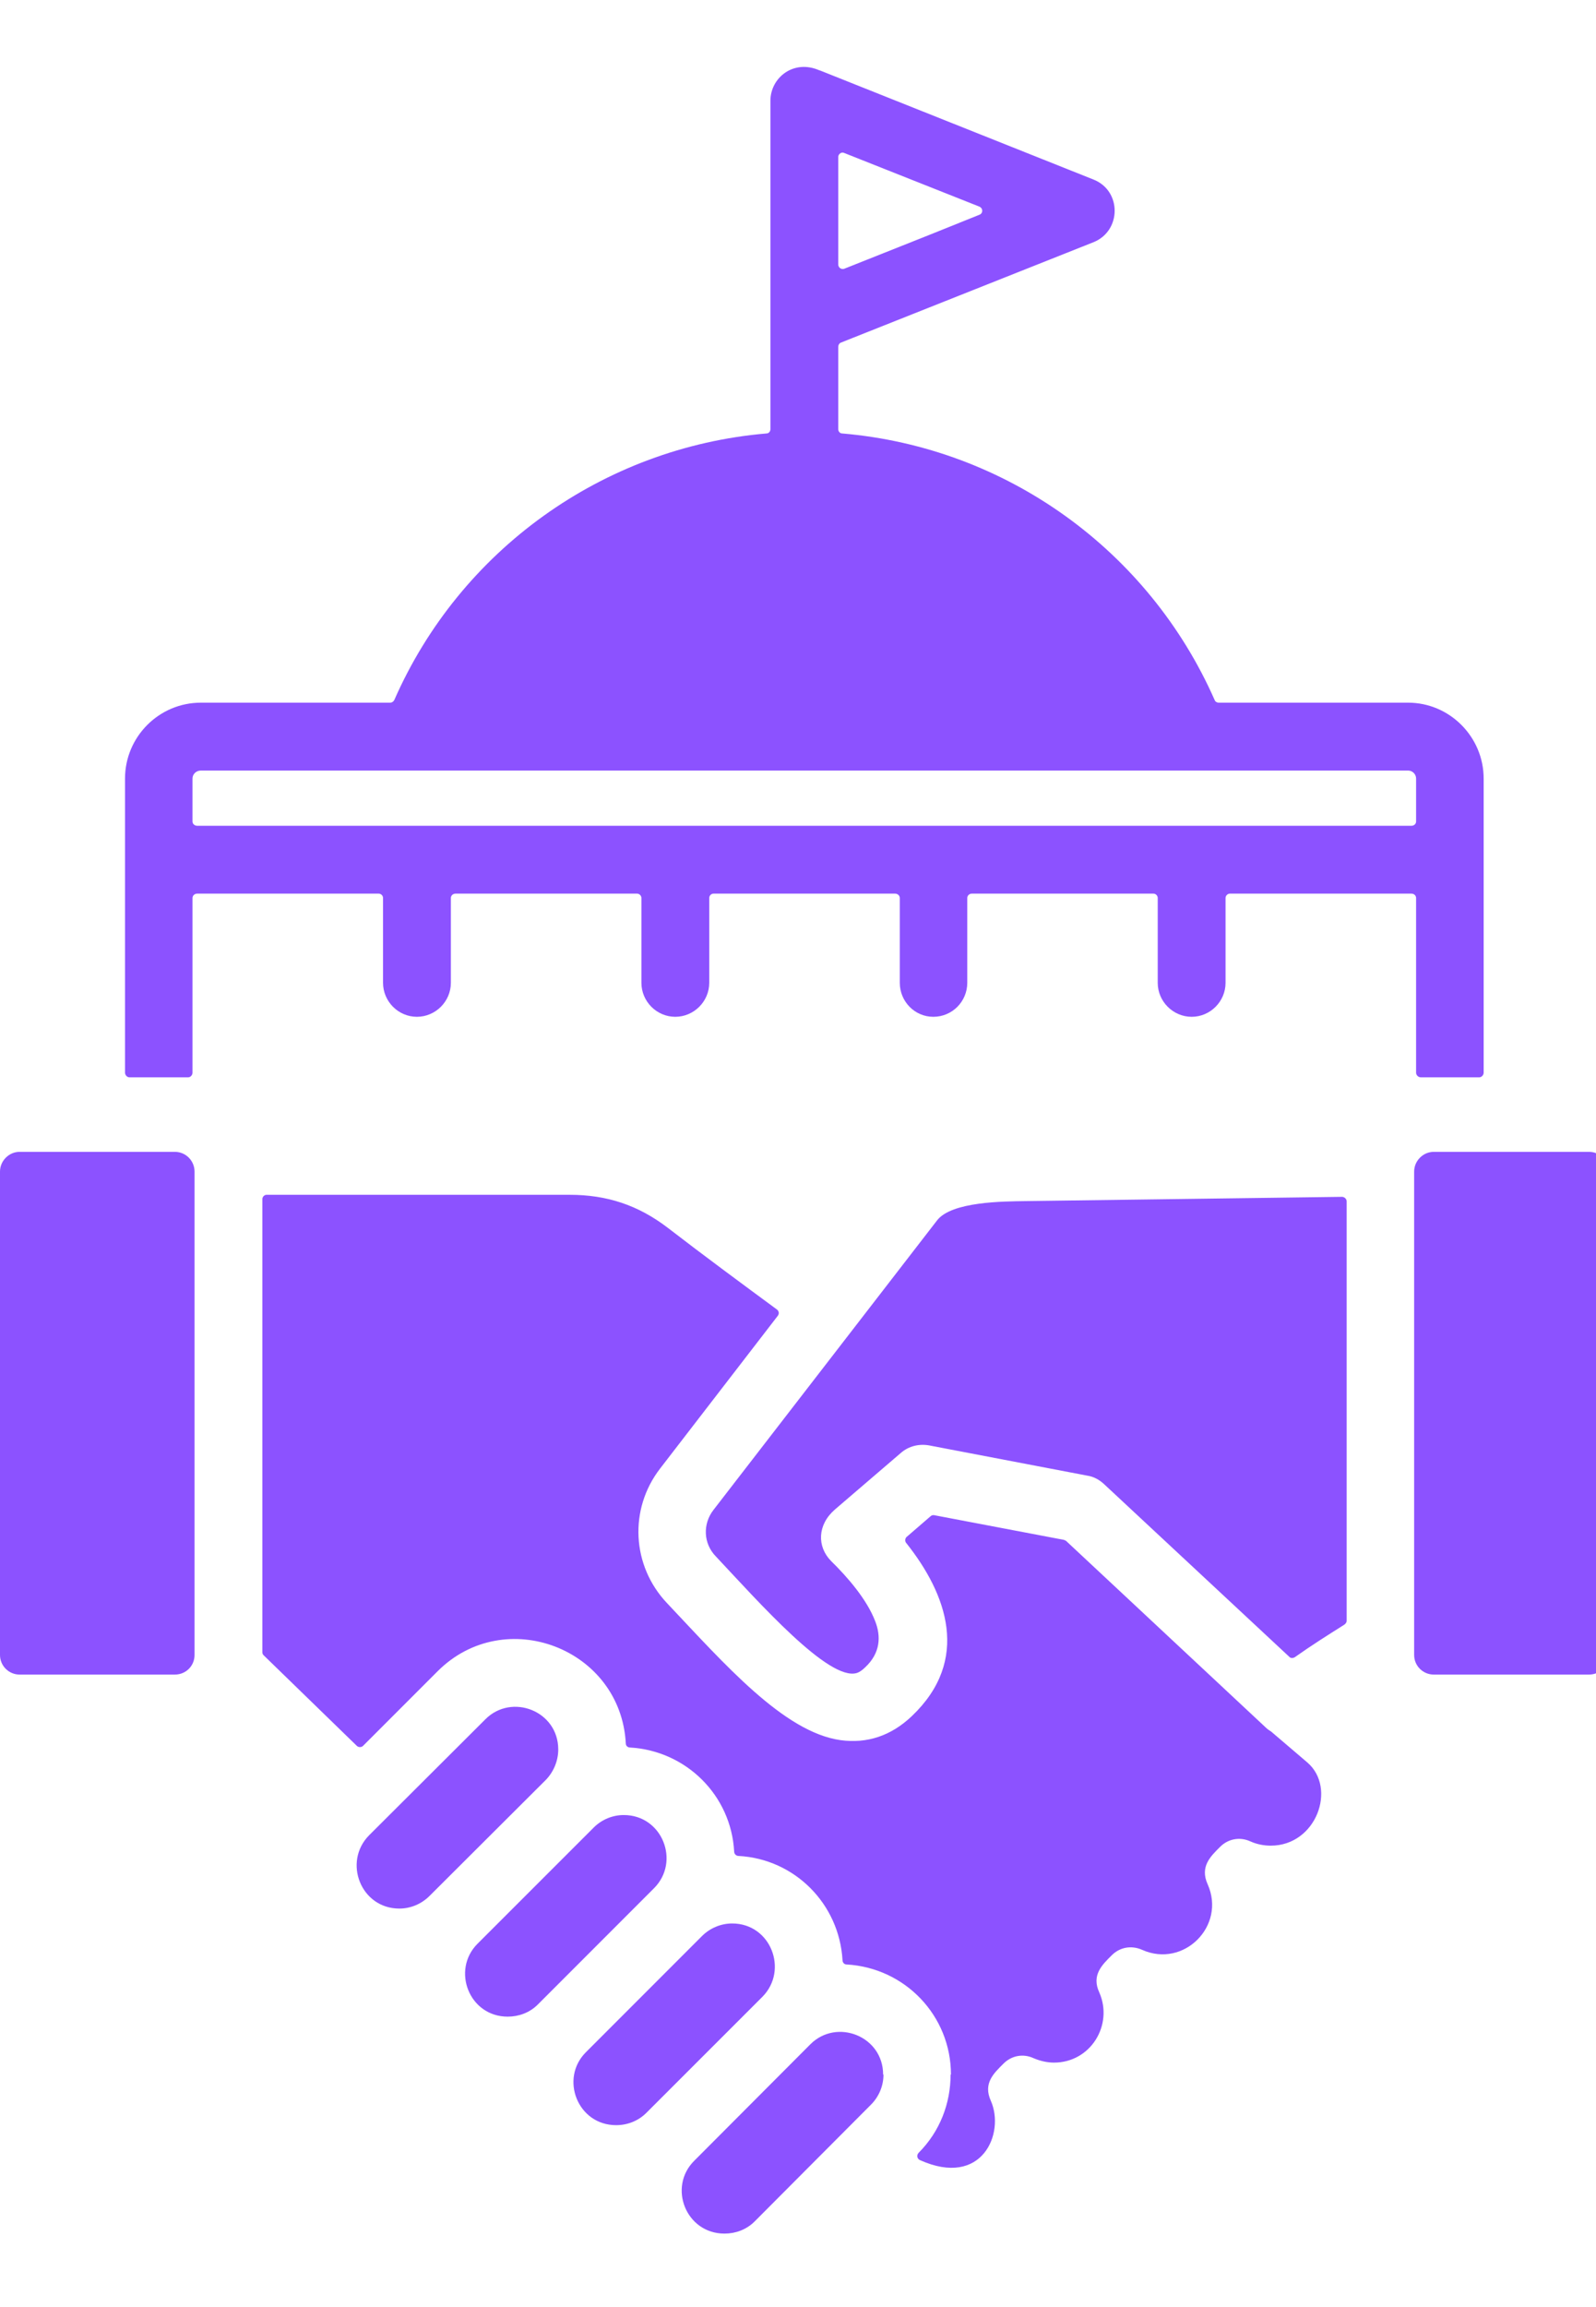 <svg width="18" height="26" viewBox="0 0 18 26" fill="none" xmlns="http://www.w3.org/2000/svg">
<path fill-rule="evenodd" clip-rule="evenodd" d="M9.454 3.91V4.836C9.454 4.863 9.473 4.885 9.499 4.885C11.351 5.043 12.956 6.205 13.699 7.889C13.706 7.908 13.725 7.919 13.744 7.919H15.881C16.35 7.919 16.733 8.305 16.733 8.774V12.089C16.733 12.115 16.71 12.141 16.684 12.141H16.024C15.994 12.141 15.971 12.115 15.971 12.089V10.12C15.971 10.094 15.949 10.071 15.919 10.071H13.871C13.845 10.071 13.822 10.094 13.822 10.12V11.076C13.822 11.286 13.65 11.459 13.44 11.459C13.23 11.459 13.057 11.286 13.057 11.076V10.12C13.057 10.094 13.035 10.071 13.009 10.071H10.961C10.931 10.071 10.909 10.094 10.909 10.12V11.076C10.909 11.286 10.74 11.459 10.526 11.459C10.316 11.459 10.148 11.286 10.148 11.076V10.12C10.148 10.094 10.125 10.071 10.095 10.071H8.047C8.021 10.071 7.999 10.094 7.999 10.12V11.076C7.999 11.286 7.826 11.459 7.616 11.459C7.406 11.459 7.234 11.286 7.234 11.076V10.12C7.234 10.094 7.211 10.071 7.185 10.071H5.138C5.107 10.071 5.085 10.094 5.085 10.12V11.076C5.085 11.286 4.912 11.459 4.702 11.459C4.492 11.459 4.32 11.286 4.32 11.076V10.12C4.32 10.094 4.298 10.071 4.271 10.071H2.224C2.194 10.071 2.171 10.094 2.171 10.12V12.089C2.171 12.115 2.149 12.141 2.123 12.141H1.459C1.433 12.141 1.41 12.115 1.41 12.089V8.774C1.41 8.305 1.792 7.919 2.265 7.919H4.399C4.421 7.919 4.436 7.908 4.447 7.889C5.186 6.205 6.795 5.043 8.644 4.885C8.67 4.885 8.689 4.863 8.689 4.836V1.135C8.689 0.876 8.951 0.663 9.244 0.794C9.244 0.794 9.244 0.794 9.248 0.794L12.334 2.024C12.652 2.151 12.649 2.601 12.334 2.729L9.484 3.861C9.465 3.869 9.454 3.888 9.454 3.91ZM6.296 19.716C6.296 19.281 5.771 19.079 5.475 19.375L4.162 20.684C3.866 20.984 4.069 21.509 4.504 21.509C4.628 21.509 4.751 21.46 4.845 21.366L6.157 20.058C6.247 19.964 6.296 19.84 6.296 19.716ZM6.694 20.598C6.787 20.504 6.911 20.455 7.035 20.455C7.47 20.455 7.676 20.98 7.376 21.28L6.067 22.589C5.974 22.683 5.85 22.727 5.726 22.727C5.291 22.727 5.089 22.203 5.385 21.906L6.694 20.598ZM7.916 21.82L6.607 23.129C6.311 23.425 6.514 23.95 6.949 23.95C7.072 23.95 7.196 23.905 7.29 23.811L8.599 22.503C8.895 22.203 8.693 21.677 8.258 21.677C8.134 21.677 8.01 21.726 7.916 21.82ZM9.139 23.039C9.435 22.742 9.96 22.945 9.96 23.38H9.964C9.964 23.504 9.915 23.628 9.821 23.721L8.512 25.034C8.419 25.128 8.295 25.172 8.171 25.172C7.736 25.172 7.53 24.648 7.83 24.351L9.139 23.039ZM7.444 16.551C7.091 17.009 7.125 17.646 7.522 18.066C8.168 18.749 8.839 19.521 9.48 19.611C9.78 19.652 10.05 19.562 10.283 19.341C10.95 18.707 10.68 17.965 10.219 17.387C10.204 17.369 10.207 17.335 10.226 17.32L10.496 17.087C10.508 17.076 10.523 17.073 10.537 17.076L12 17.354C12.008 17.358 12.015 17.361 12.023 17.365L14.276 19.469C14.295 19.488 14.318 19.503 14.336 19.514L14.745 19.863C15.079 20.151 14.846 20.8 14.332 20.8C14.254 20.8 14.175 20.785 14.1 20.751C13.984 20.699 13.852 20.721 13.759 20.815C13.654 20.92 13.53 21.036 13.62 21.235C13.83 21.704 13.35 22.184 12.881 21.974C12.761 21.921 12.63 21.944 12.54 22.034C12.431 22.142 12.307 22.259 12.398 22.454C12.559 22.821 12.3 23.245 11.887 23.245C11.809 23.245 11.73 23.226 11.659 23.196C11.539 23.14 11.408 23.166 11.318 23.256C11.209 23.365 11.085 23.477 11.175 23.676C11.336 24.04 11.078 24.659 10.376 24.344C10.342 24.329 10.335 24.288 10.361 24.261C10.601 24.021 10.721 23.703 10.721 23.38H10.725C10.725 22.716 10.207 22.176 9.547 22.139C9.521 22.139 9.502 22.116 9.502 22.09C9.465 21.456 8.963 20.95 8.329 20.916C8.303 20.916 8.28 20.894 8.28 20.867C8.246 20.234 7.74 19.731 7.106 19.694C7.08 19.694 7.058 19.675 7.058 19.649C7.001 18.576 5.692 18.078 4.935 18.835L4.095 19.675C4.076 19.694 4.043 19.694 4.024 19.675L2.974 18.655C2.962 18.644 2.959 18.633 2.959 18.617V13.514C2.959 13.488 2.981 13.465 3.007 13.465H6.424C6.844 13.465 7.196 13.581 7.53 13.836C7.939 14.151 8.351 14.455 8.764 14.759C8.786 14.777 8.79 14.807 8.771 14.83L7.444 16.551ZM10.568 13.754L8.047 17.016C7.924 17.174 7.931 17.395 8.074 17.541C8.561 18.059 9.349 18.951 9.664 18.854C9.69 18.846 9.724 18.824 9.758 18.79C9.93 18.629 9.938 18.441 9.87 18.269C9.776 18.025 9.562 17.777 9.371 17.59C9.214 17.429 9.217 17.185 9.416 17.012L10.159 16.375C10.249 16.296 10.365 16.27 10.477 16.289L12.262 16.63C12.338 16.641 12.401 16.679 12.45 16.724L14.539 18.67C14.554 18.689 14.58 18.689 14.602 18.677C14.797 18.539 14.977 18.426 15.161 18.31C15.176 18.299 15.188 18.284 15.188 18.265V13.54C15.188 13.51 15.161 13.488 15.135 13.488L11.565 13.536C11.318 13.54 10.732 13.54 10.568 13.754ZM15.949 13.203V18.651C15.949 18.775 16.05 18.872 16.17 18.872H17.921C18.045 18.872 18.142 18.775 18.142 18.651V13.203C18.142 13.082 18.045 12.981 17.921 12.981C17.34 12.981 16.755 12.981 16.17 12.981C16.05 12.981 15.949 13.082 15.949 13.203ZM2.194 18.651V13.203C2.194 13.082 2.096 12.981 1.972 12.981H0.221C0.101 12.981 0 13.082 0 13.203V18.651C0 18.775 0.101 18.872 0.221 18.872H1.972C2.096 18.872 2.194 18.775 2.194 18.651ZM15.881 8.684H2.265C2.212 8.684 2.171 8.725 2.171 8.774V9.258C2.171 9.284 2.194 9.306 2.224 9.306C6.787 9.306 11.355 9.306 15.919 9.306C15.949 9.306 15.971 9.284 15.971 9.258V8.774C15.971 8.725 15.93 8.684 15.881 8.684ZM10.492 2.643L11.044 2.421C11.089 2.406 11.089 2.346 11.044 2.328L9.521 1.724C9.491 1.709 9.454 1.735 9.454 1.769V2.98C9.454 3.018 9.491 3.04 9.521 3.029L10.492 2.643Z" fill="#8C52FF"/>
</svg>
